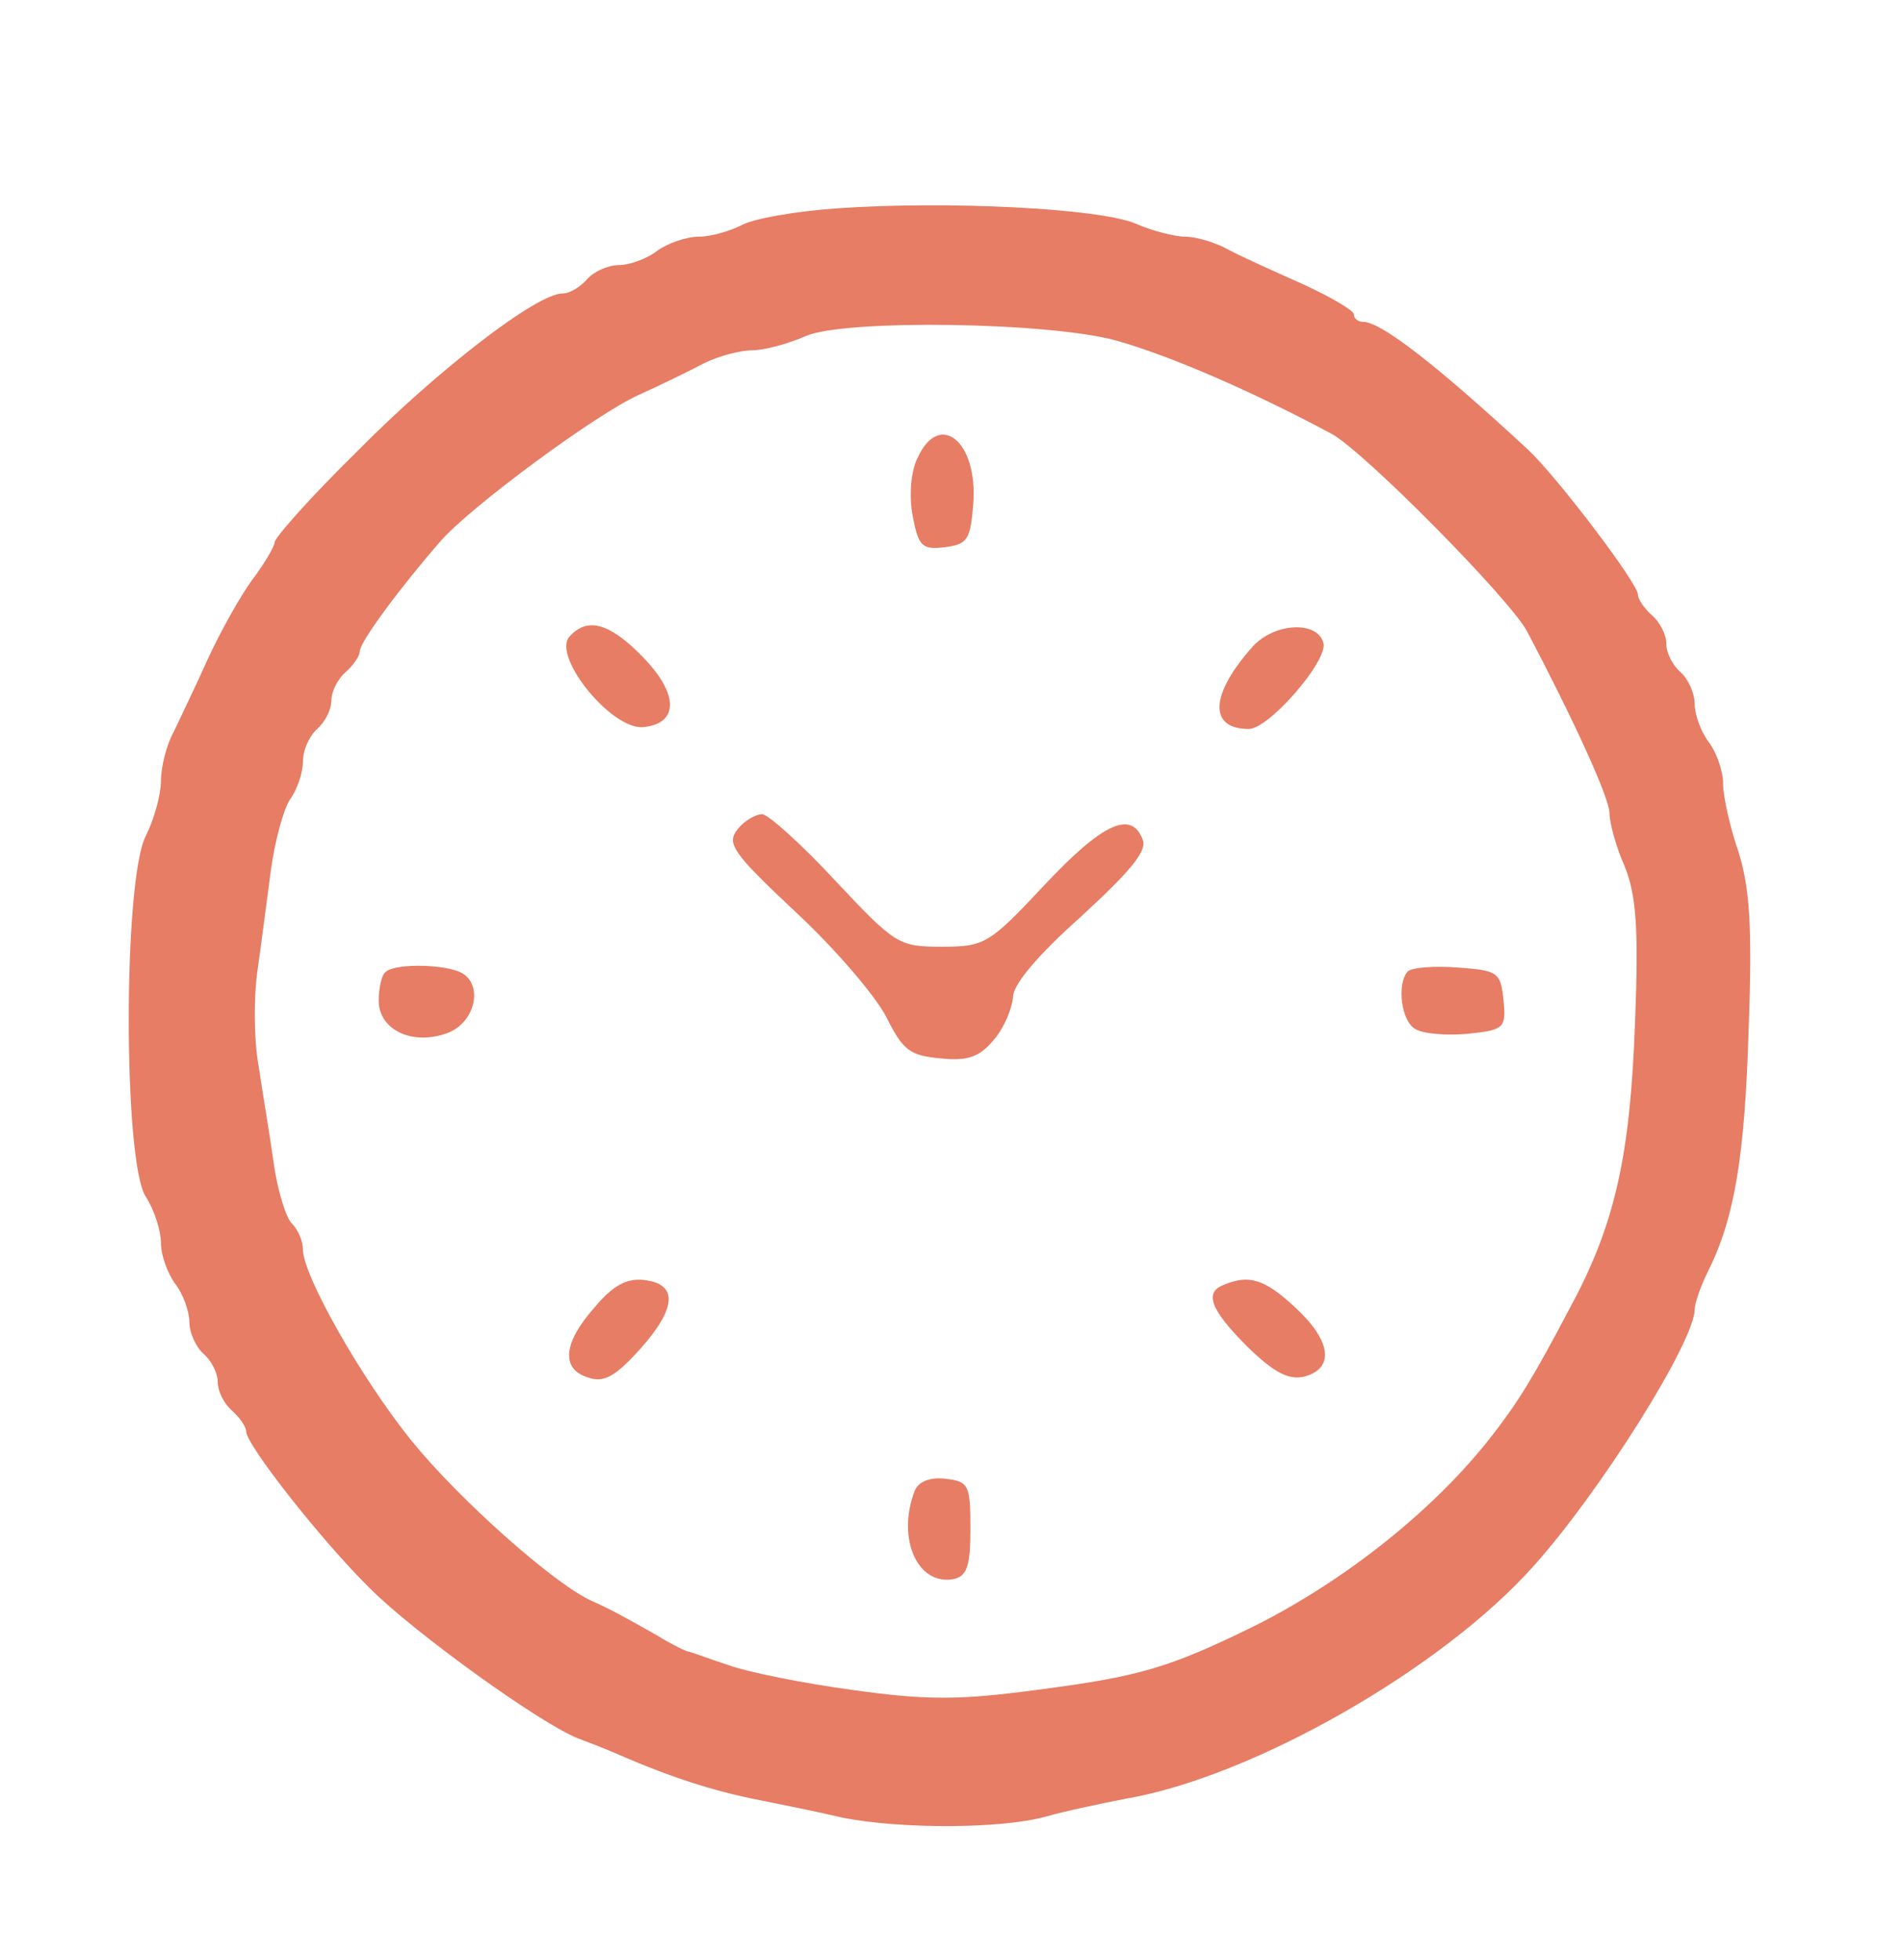 <?xml version="1.0" standalone="no"?>
<!DOCTYPE svg PUBLIC "-//W3C//DTD SVG 20010904//EN"
 "http://www.w3.org/TR/2001/REC-SVG-20010904/DTD/svg10.dtd">
<svg version="1.0" xmlns="http://www.w3.org/2000/svg"
 width="201pt" height="207pt" viewBox="0 0 201 207"
 preserveAspectRatio="xMidYMid meet">
<g transform="translate(0,207) scale(0.1,-0.1)"
fill="#e67d64" stroke="none">
<path d="M885 1850 c-44 -3 -90 -11 -102 -18 -12 -6 -32 -12 -45 -12 -13 0
-33 -7 -44 -15 -10 -8 -29 -15 -40 -15 -12 0 -27 -7 -34 -15 -7 -8 -18 -15
-26 -15 -27 0 -132 -81 -216 -166 -49 -48 -88 -92 -88 -97 0 -4 -11 -23 -24
-40 -13 -18 -33 -54 -46 -82 -12 -27 -29 -62 -36 -77 -8 -14 -14 -38 -14 -53
0 -14 -7 -40 -16 -58 -24 -46 -24 -345 0 -381 9 -14 16 -36 16 -49 0 -13 7
-32 15 -43 8 -10 15 -29 15 -40 0 -12 7 -27 15 -34 8 -7 15 -20 15 -30 0 -10
7 -23 15 -30 8 -7 15 -17 15 -22 0 -14 80 -116 131 -166 47 -47 179 -142 219
-158 8 -3 29 -11 45 -18 55 -24 100 -38 145 -47 25 -5 65 -13 90 -19 61 -12
166 -12 214 1 21 6 59 14 85 19 134 23 334 137 431 246 70 78 170 237 170 271
0 6 6 24 14 40 28 56 39 121 43 257 4 108 1 149 -11 187 -9 26 -16 58 -16 71
0 14 -7 33 -15 44 -8 10 -15 29 -15 40 0 12 -7 27 -15 34 -8 7 -15 20 -15 30
0 10 -7 23 -15 30 -8 7 -15 17 -15 22 0 12 -86 125 -116 153 -95 88 -155 135
-174 135 -5 0 -10 3 -10 8 0 4 -24 18 -52 31 -29 13 -65 29 -80 37 -14 8 -35
14 -46 14 -11 0 -35 6 -53 14 -39 16 -198 24 -314 16z m295 -140 c56 -16 140
-52 226 -98 34 -18 189 -175 207 -209 49 -93 87 -176 87 -192 0 -10 7 -36 16
-56 12 -30 15 -64 11 -164 -5 -141 -21 -214 -68 -301 -40 -76 -55 -100 -82
-135 -60 -78 -155 -154 -253 -203 -90 -44 -121 -53 -229 -67 -82 -11 -117 -11
-195 0 -52 7 -111 19 -130 26 -19 6 -39 14 -45 15 -5 2 -19 9 -30 16 -37 21
-50 28 -70 37 -40 18 -141 108 -191 170 -53 66 -114 174 -114 201 0 9 -5 21
-12 28 -6 6 -15 35 -19 64 -4 29 -12 76 -16 103 -5 28 -5 73 -1 100 4 28 10
75 14 105 4 30 13 64 20 75 8 11 14 29 14 41 0 12 7 27 15 34 8 7 15 20 15 30
0 10 7 23 15 30 8 7 15 17 15 22 0 10 44 69 85 116 31 36 165 135 210 155 22
10 53 25 68 33 16 8 39 14 52 14 12 0 38 7 56 15 41 18 258 15 329 -5z"/>
<path d="M969 1586 c-7 -14 -9 -40 -5 -61 6 -32 10 -36 34 -33 24 3 27 8 30
46 5 66 -36 99 -59 48z"/>
<path d="M601 1397 c-17 -22 46 -99 79 -95 37 4 37 35 -1 74 -35 36 -59 43
-78 21z"/>
<path d="M1324 1388 c-46 -51 -48 -88 -5 -88 21 0 82 70 79 90 -5 24 -50 23
-74 -2z"/>
<path d="M779 1194 c-12 -15 -5 -25 61 -87 41 -38 84 -88 96 -111 18 -36 25
-41 58 -44 29 -3 41 2 56 20 11 13 19 33 20 45 0 13 26 44 72 85 51 47 70 69
65 81 -12 32 -43 17 -104 -48 -58 -62 -63 -65 -108 -65 -46 0 -49 2 -113 70
-36 39 -71 70 -77 70 -7 0 -19 -7 -26 -16z"/>
<path d="M407 1043 c-4 -3 -7 -17 -7 -30 0 -31 36 -48 73 -34 31 12 38 55 11
65 -21 8 -69 8 -77 -1z"/>
<path d="M1487 1044 c-12 -13 -7 -53 8 -61 8 -5 33 -7 55 -5 39 4 41 6 38 36
-3 29 -6 31 -48 34 -25 2 -49 0 -53 -4z"/>
<path d="M628 689 c-33 -37 -36 -65 -7 -74 17 -6 29 1 56 31 38 43 39 68 3 72
-18 2 -33 -6 -52 -29z"/>
<path d="M1293 713 c-22 -8 -14 -27 25 -66 28 -27 43 -35 60 -31 32 9 28 38
-10 73 -32 30 -49 35 -75 24z"/>
<path d="M966 495 c-19 -50 3 -100 41 -93 14 3 18 13 18 53 0 47 -2 50 -26 53
-17 2 -29 -3 -33 -13z"/>
</g>
</svg>
